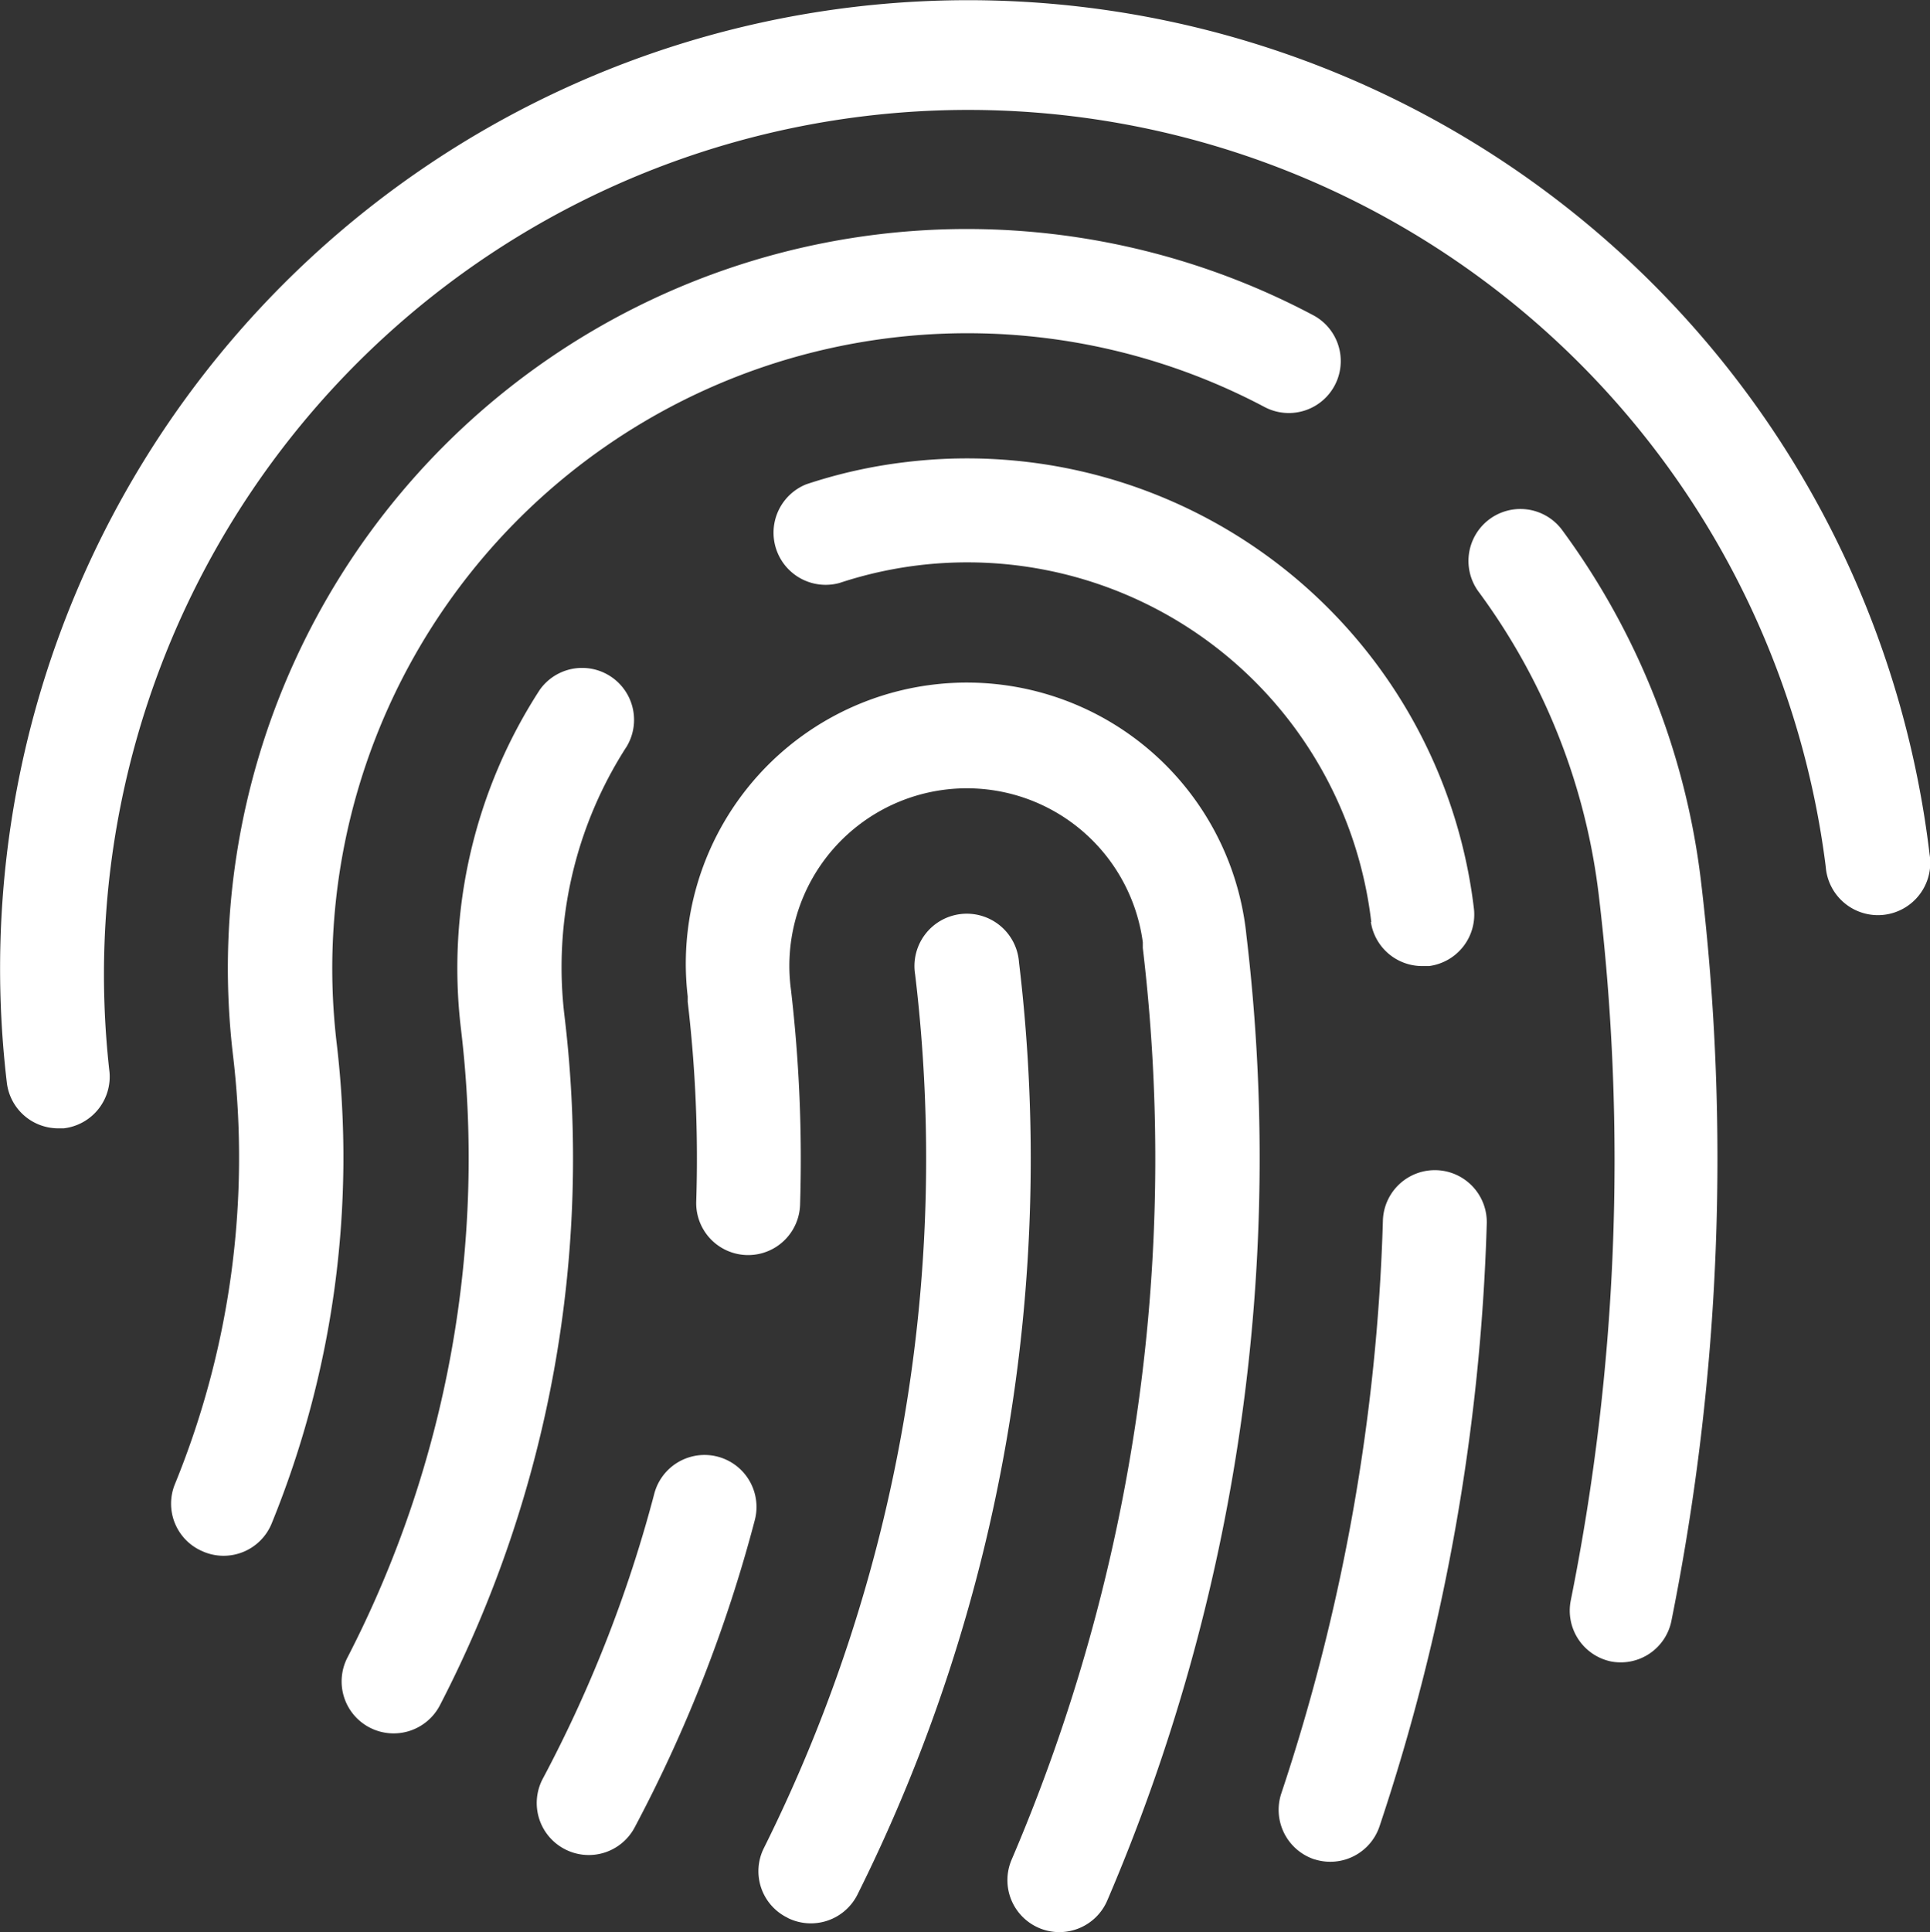 <svg id="Layer_1" data-name="Layer 1" xmlns="http://www.w3.org/2000/svg" viewBox="0 0 92.92 93"><rect x="0" y="0" width="92.92" height="93" fill="#333333" stroke="none"/><defs><style>.cls-1{fill:#fff;}</style></defs><title>fingerprint</title><path class="cls-1" d="M6.35,57.81h.3A2.5,2.5,0,0,0,8.84,55v0a41.61,41.61,0,0,1,82.64-9.79,2.52,2.52,0,1,0,5-.59,46.61,46.61,0,1,0-92.57,11h0A2.49,2.49,0,0,0,6.35,57.81Z" transform="translate(-3.58 -3.5)"/><path class="cls-1" d="M41.51,95.82a2.51,2.51,0,0,0,3.35-1.12,79.37,79.37,0,0,0,7.78-44.88,2.52,2.52,0,1,0-5,.59,74.38,74.38,0,0,1-7.29,42.06,2.49,2.49,0,0,0,1.15,3.34Z" transform="translate(-3.58 -3.5)"/><path class="cls-1" d="M81.13,83.47a2.49,2.49,0,0,0,2.93-2v0a112.79,112.79,0,0,0,1.41-35.59A35.58,35.58,0,0,0,78.78,29a2.5,2.5,0,1,0-4,3,30.67,30.67,0,0,1,5.77,14.56,107.51,107.51,0,0,1-1.35,34A2.5,2.5,0,0,0,81.13,83.47Z" transform="translate(-3.58 -3.5)"/><path class="cls-1" d="M13.4,78.2a2.5,2.5,0,0,0,3.26-1.37h0a46.69,46.69,0,0,0,3.13-23.11A30.58,30.58,0,0,1,64.46,23.09a2.5,2.5,0,1,0,2.34-4.42,35.58,35.58,0,0,0-52,35.64A41.57,41.57,0,0,1,12,74.94a2.49,2.49,0,0,0,1.38,3.25Z" transform="translate(-3.58 -3.5)"/><path class="cls-1" d="M53.6,96.3A2.51,2.51,0,0,0,56.88,95a90.67,90.67,0,0,0,6.71-46.47,13.53,13.53,0,1,0-26.9,2.93l0,.26a64.28,64.28,0,0,1,.41,9.61,2.5,2.5,0,0,0,5,.16,70.32,70.32,0,0,0-.44-10.36A8.53,8.53,0,0,1,58.6,48.85l0,.28A85.73,85.73,0,0,1,52.29,93a2.5,2.5,0,0,0,1.29,3.29Z" transform="translate(-3.58 -3.5)"/><path class="cls-1" d="M30.74,92.49a2.5,2.5,0,0,0,3.38-1,68.6,68.6,0,0,0,5.8-14.82,2.5,2.5,0,1,0-4.84-1.27h0A63.56,63.56,0,0,1,29.7,89.14,2.5,2.5,0,0,0,30.74,92.49Z" transform="translate(-3.58 -3.5)"/><path class="cls-1" d="M69.58,47.88A2.5,2.5,0,0,0,72.05,50h.33a2.5,2.5,0,0,0,2.16-2.78A24.57,24.57,0,0,0,47.21,25.74a24.06,24.06,0,0,0-4.81,1.07A2.51,2.51,0,0,0,44,31.56,19.58,19.58,0,0,1,68.74,44a19.78,19.78,0,0,1,.86,3.88Z" transform="translate(-3.58 -3.5)"/><path class="cls-1" d="M66.88,93A2.5,2.5,0,0,0,70,91.4a100.77,100.77,0,0,0,5.16-29,2.5,2.5,0,0,0-5-.15,96,96,0,0,1-4.9,27.6A2.51,2.51,0,0,0,66.87,93Z" transform="translate(-3.58 -3.5)"/><path class="cls-1" d="M21.39,86.66a2.51,2.51,0,0,0,3.37-1.08h0a57.28,57.28,0,0,0,6-33.16,19.58,19.58,0,0,1,3-13,2.5,2.5,0,0,0-4.19-2.72A24.59,24.59,0,0,0,25.77,53a52.41,52.41,0,0,1-5.46,30.28,2.5,2.5,0,0,0,1.06,3.37Z" transform="translate(-3.58 -3.5)"/></svg>